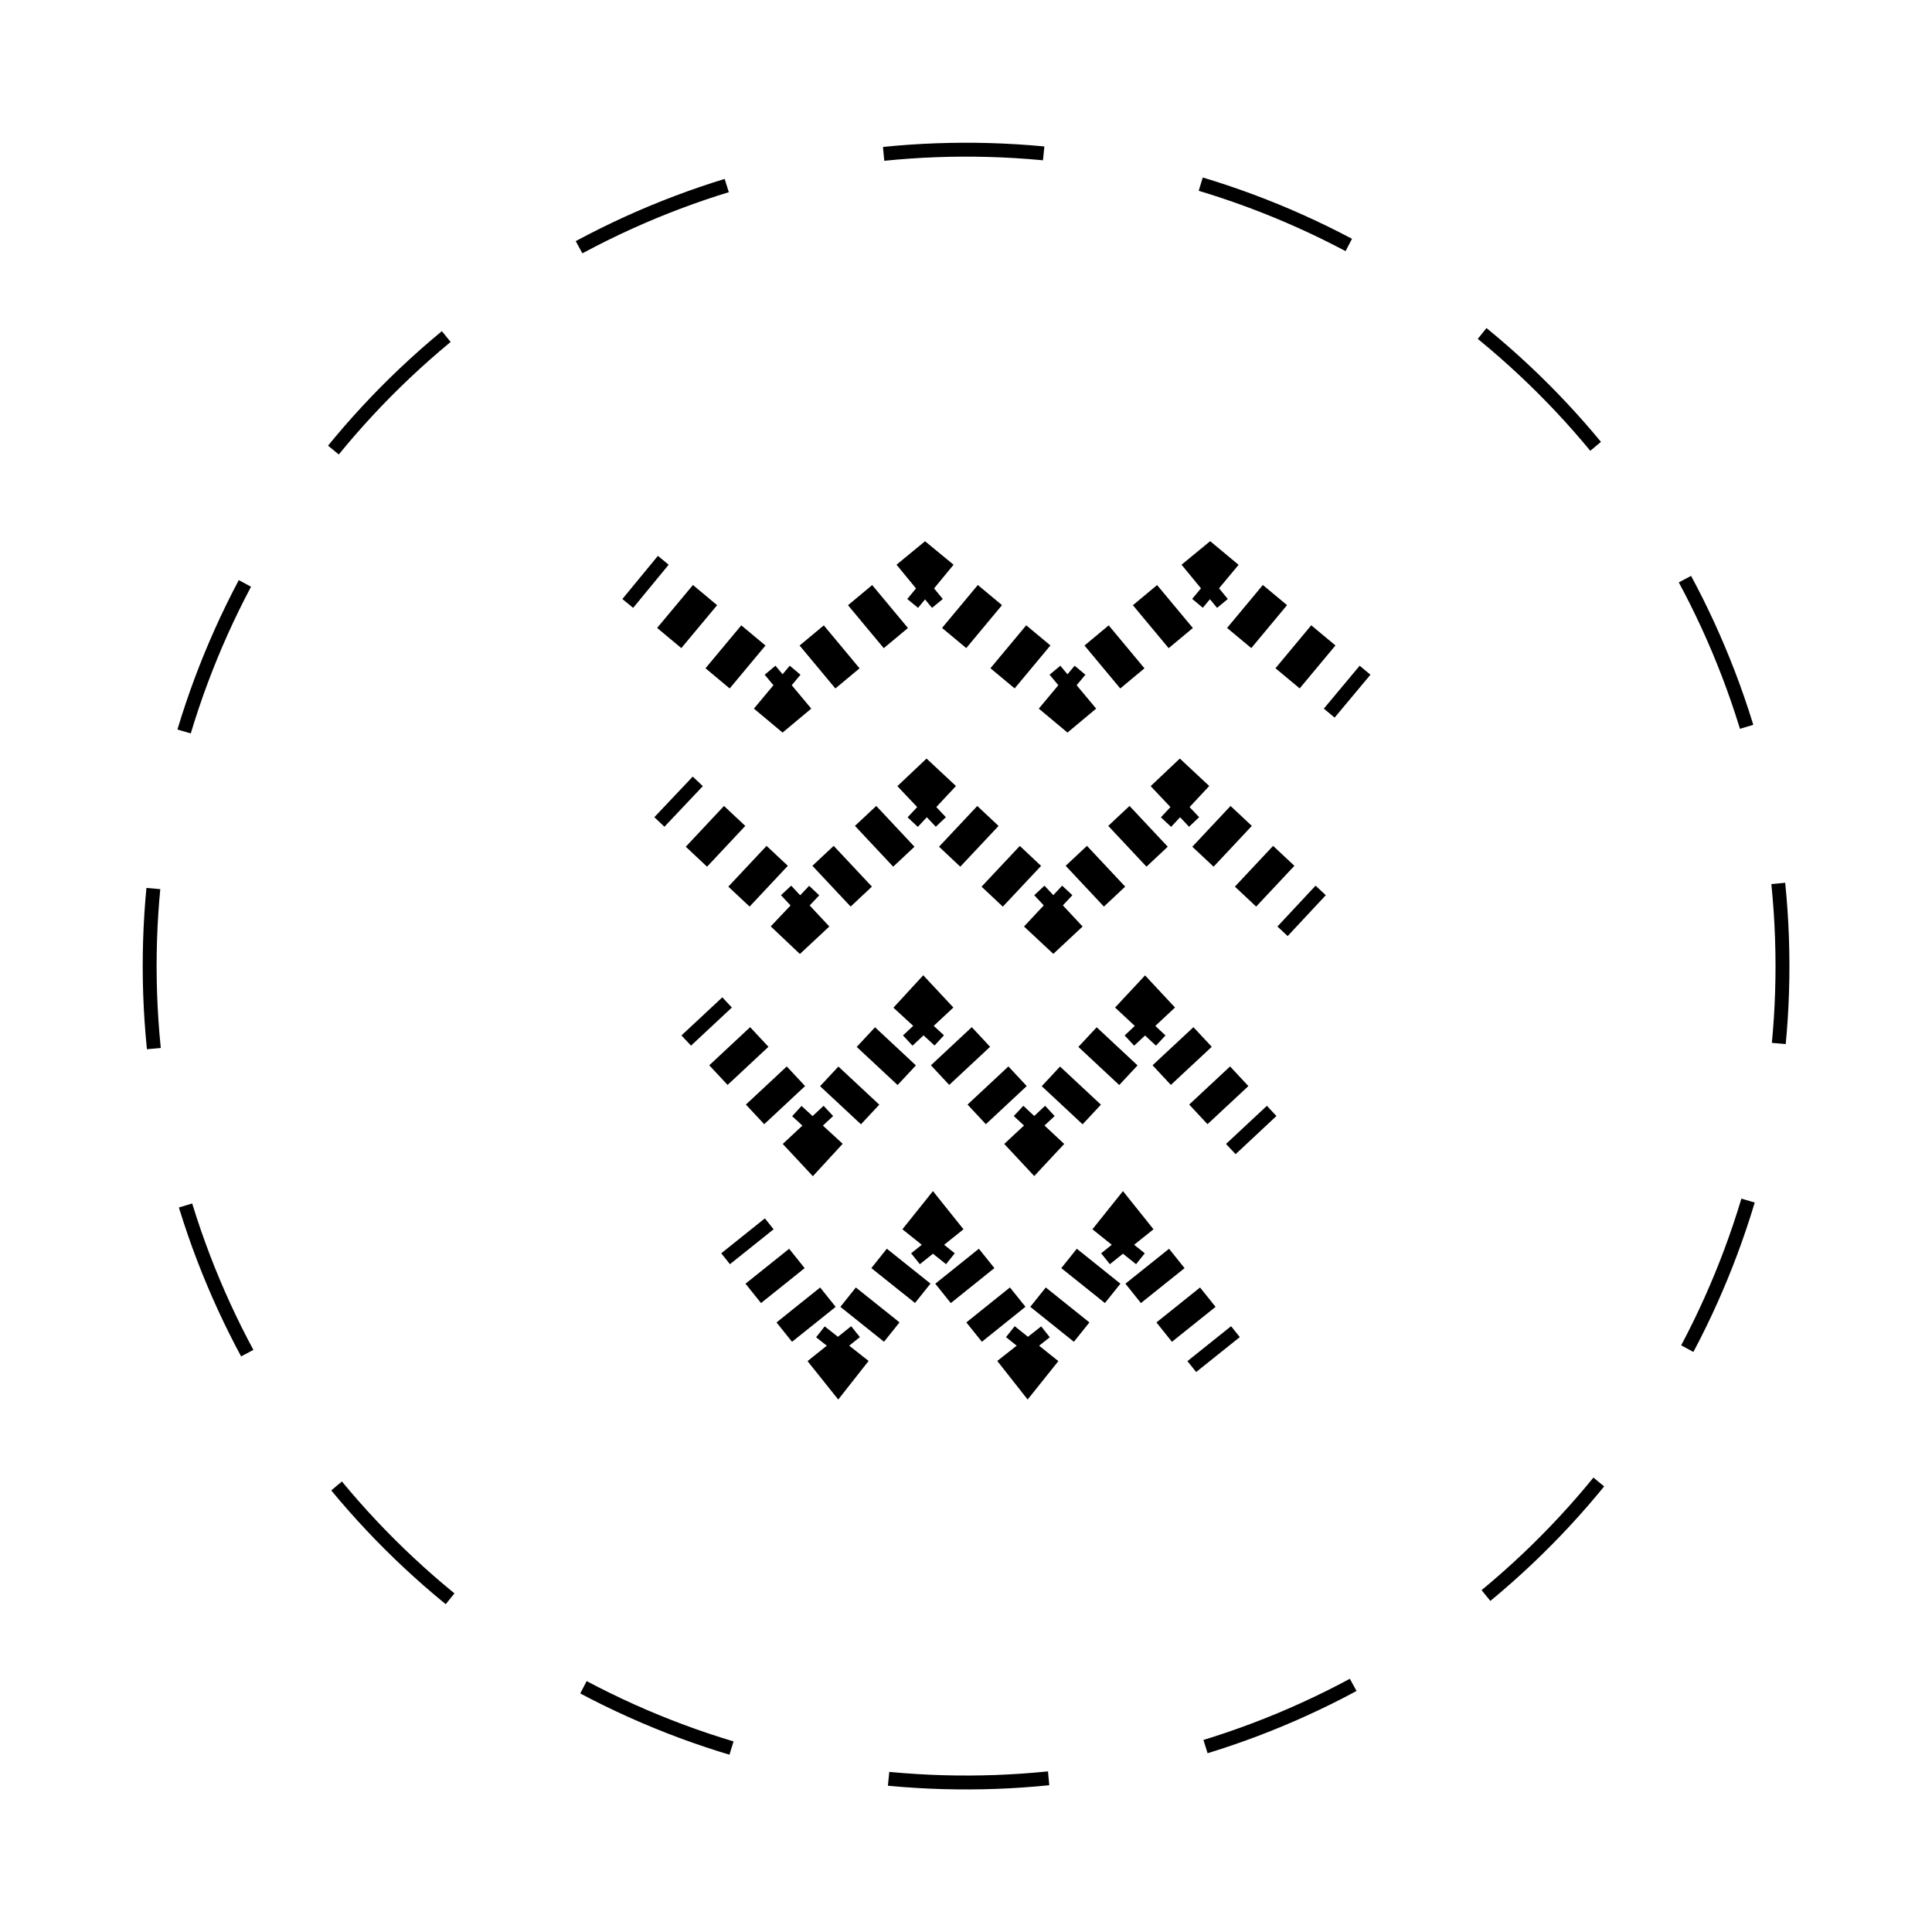 <svg xmlns="http://www.w3.org/2000/svg" viewBox="0 0 141.73 141.73"><defs><style>.cls-1,.cls-10,.cls-11,.cls-12,.cls-13,.cls-14,.cls-15,.cls-16,.cls-17,.cls-18,.cls-2,.cls-3,.cls-4,.cls-5,.cls-6,.cls-7,.cls-8,.cls-9{fill:none;stroke:#000;stroke-miterlimit:10;}.cls-1{stroke-width:1.02px;stroke-dasharray:11.76 11.76;}.cls-10,.cls-11,.cls-12,.cls-13,.cls-14,.cls-15,.cls-16,.cls-17,.cls-18,.cls-2,.cls-3,.cls-4,.cls-5,.cls-6,.cls-7,.cls-8,.cls-9{stroke-width:4.1px;}.cls-3{stroke-dasharray:2.31 2.31;}.cls-4{stroke-dasharray:2.31 2.31;}.cls-5{stroke-dasharray:2.31 2.31;}.cls-6{stroke-dasharray:2.31 2.31;}.cls-7{stroke-dasharray:2.14 2.14;}.cls-8{stroke-dasharray:2.14 2.14;}.cls-9{stroke-dasharray:2.14 2.14;}.cls-10{stroke-dasharray:2.14 2.14;}.cls-11{stroke-dasharray:1.97 1.97;}.cls-12{stroke-dasharray:1.97 1.97;}.cls-13{stroke-dasharray:1.97 1.97;}.cls-14{stroke-dasharray:1.97 1.97;}.cls-15{stroke-dasharray:1.82 1.82;}.cls-16{stroke-dasharray:1.82 1.82;}.cls-17{stroke-dasharray:1.82 1.82;}.cls-18{stroke-dasharray:1.82 1.82;}</style></defs><title>perc-metallic-3</title><g id="Calque_2" data-name="Calque 2"><circle class="cls-1" cx="70.87" cy="70.87" r="59.89" transform="translate(-6.81 7.54) rotate(-5.81)"/><line class="cls-2" x1="46.96" y1="42.36" x2="47.75" y2="43.01"/><line class="cls-3" x1="49.52" y1="44.49" x2="55.73" y2="49.67"/><polyline class="cls-2" points="56.62 50.41 57.41 51.07 58.2 50.41"/><line class="cls-4" x1="59.97" y1="48.93" x2="66.19" y2="43.75"/><polyline class="cls-2" points="67.07 43.01 67.86 42.36 68.65 43.01"/><line class="cls-5" x1="70.42" y1="44.49" x2="76.64" y2="49.67"/><polyline class="cls-2" points="77.52 50.41 78.31 51.07 79.1 50.41"/><line class="cls-6" x1="80.87" y1="48.93" x2="87.09" y2="43.75"/><polyline class="cls-2" points="87.98 43.01 88.77 42.36 89.55 43.01"/><line class="cls-6" x1="91.33" y1="44.49" x2="97.55" y2="49.67"/><line class="cls-2" x1="98.43" y1="50.41" x2="99.22" y2="51.07"/><line class="cls-2" x1="49.41" y1="58.46" x2="50.15" y2="59.16"/><line class="cls-7" x1="51.71" y1="60.62" x2="57.17" y2="65.74"/><polyline class="cls-2" points="57.95 66.47 58.69 67.17 59.44 66.47"/><line class="cls-8" x1="61" y1="65.01" x2="66.46" y2="59.89"/><polyline class="cls-2" points="67.24 59.16 67.98 58.46 68.73 59.16"/><line class="cls-9" x1="70.29" y1="60.62" x2="75.74" y2="65.74"/><polyline class="cls-2" points="76.52 66.47 77.27 67.17 78.02 66.47"/><line class="cls-10" x1="79.58" y1="65.01" x2="85.04" y2="59.89"/><polyline class="cls-2" points="85.82 59.16 86.56 58.46 87.31 59.16"/><line class="cls-10" x1="88.87" y1="60.62" x2="94.33" y2="65.74"/><line class="cls-2" x1="95.11" y1="66.47" x2="95.86" y2="67.17"/><line class="cls-2" x1="51.49" y1="74.56" x2="52.19" y2="75.31"/><line class="cls-11" x1="53.53" y1="76.75" x2="58.24" y2="81.8"/><polyline class="cls-2" points="58.92 82.52 59.62 83.27 60.31 82.52"/><line class="cls-12" x1="61.66" y1="81.08" x2="66.37" y2="76.03"/><polyline class="cls-2" points="67.05 75.31 67.74 74.56 68.44 75.31"/><line class="cls-13" x1="69.79" y1="76.75" x2="74.5" y2="81.8"/><polyline class="cls-2" points="75.17 82.52 75.87 83.27 76.57 82.52"/><line class="cls-14" x1="77.92" y1="81.08" x2="82.63" y2="76.03"/><polyline class="cls-2" points="83.3 75.31 84 74.56 84.7 75.31"/><line class="cls-14" x1="86.05" y1="76.75" x2="90.76" y2="81.8"/><line class="cls-2" x1="91.44" y1="82.52" x2="92.14" y2="83.27"/><line class="cls-2" x1="54.51" y1="90.66" x2="55.15" y2="91.46"/><line class="cls-15" x1="56.29" y1="92.89" x2="60.27" y2="97.86"/><polyline class="cls-2" points="60.84 98.57 61.48 99.37 62.11 98.57"/><line class="cls-16" x1="63.25" y1="97.15" x2="67.23" y2="92.17"/><polyline class="cls-2" points="67.8 91.46 68.44 90.66 69.08 91.46"/><line class="cls-17" x1="70.21" y1="92.89" x2="74.2" y2="97.86"/><polyline class="cls-2" points="74.77 98.57 75.4 99.37 76.04 98.57"/><line class="cls-18" x1="77.18" y1="97.15" x2="81.17" y2="92.17"/><polyline class="cls-2" points="81.74 91.46 82.38 90.66 83.02 91.46"/><line class="cls-18" x1="84.16" y1="92.89" x2="88.14" y2="97.86"/><line class="cls-2" x1="88.71" y1="98.57" x2="89.35" y2="99.37"/></g></svg>
